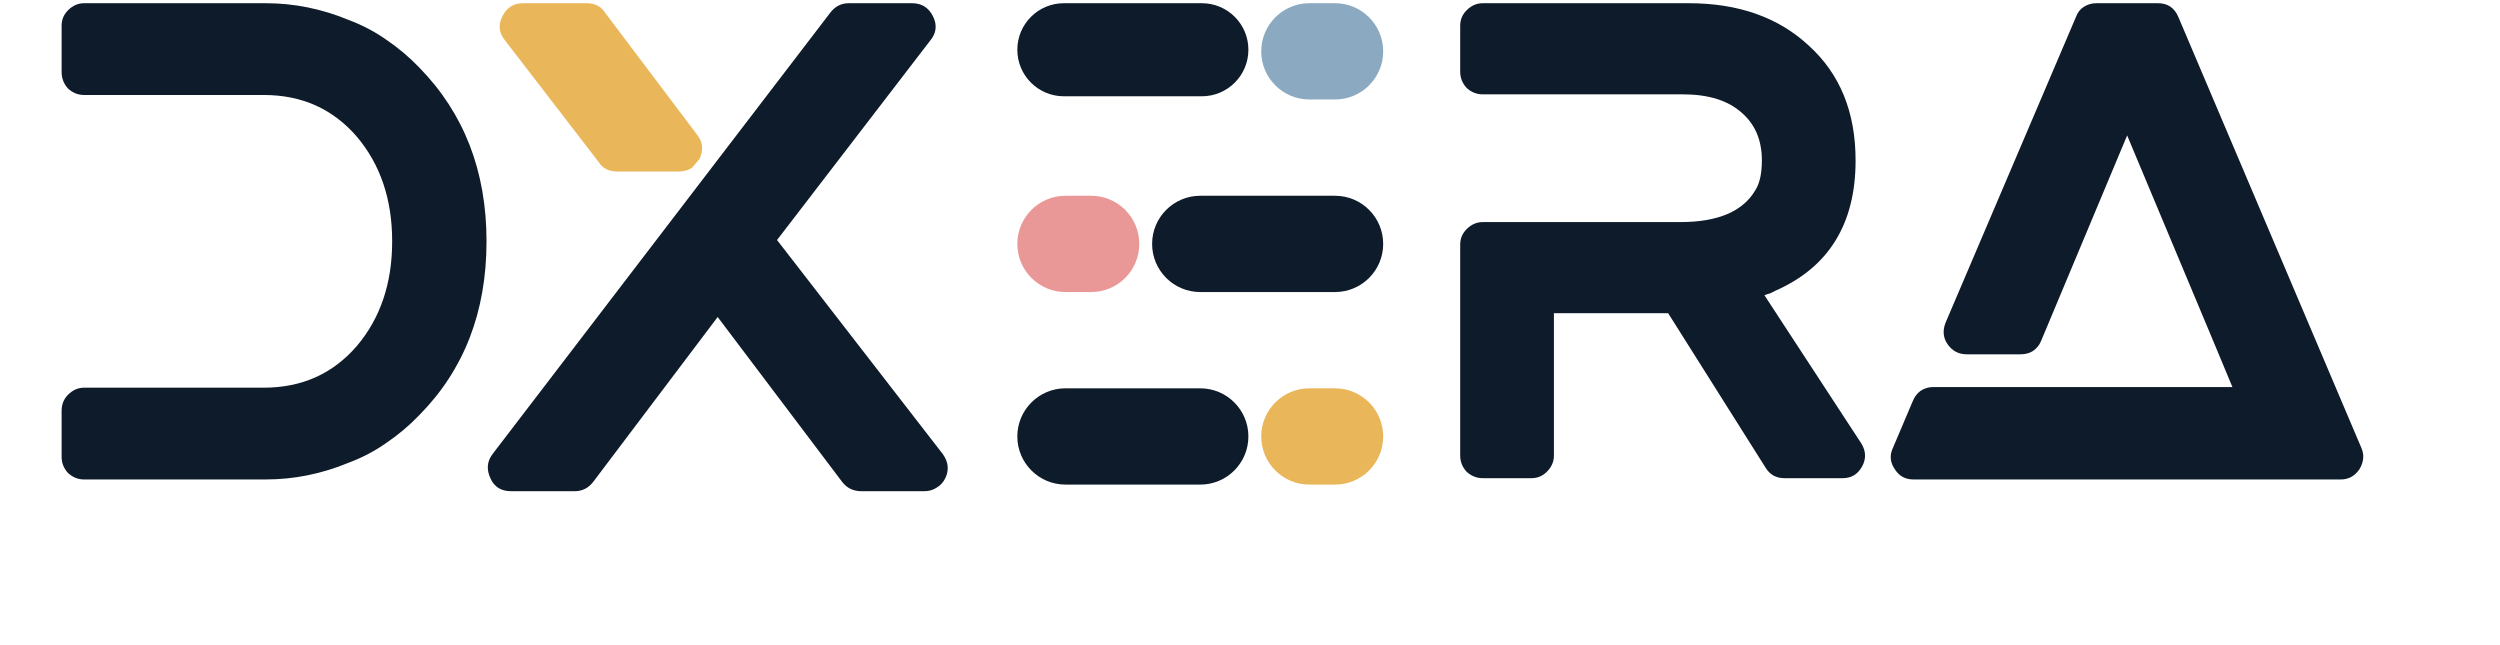 <svg width="779" height="201" viewBox="0 0 779 201" fill="none" xmlns="http://www.w3.org/2000/svg">
<path d="M580 138.2C581.467 140.6 581.533 143 580.2 145.4C578.867 147.8 576.867 149 574.2 149H556C553.467 149 551.533 147.933 550.2 145.8L519.8 97.6H484.2V142C484.2 143.867 483.467 145.533 482 147C480.667 148.333 479.067 149 477.2 149H462C460.133 149 458.467 148.333 457 147C455.667 145.533 455 143.867 455 142V76.2C455 74.333 455.667 72.733 457 71.4C458.467 69.933 460.133 69.2 462 69.2H523.6C535.333 69.2 543.133 65.867 547 59.2C548.333 57.067 549 54 549 50C549 43.733 546.933 38.8 542.8 35.2C538.533 31.333 532.4 29.4 524.4 29.4H462C460.133 29.4 458.467 28.733 457 27.4C455.667 25.933 455 24.267 455 22.4V8C455 6.133 455.667 4.533 457 3.2C458.467 1.733 460.133 1 462 1H526.2C541.667 1 554.133 5.4 563.6 14.2C573.333 23 578.2 34.933 578.2 50C578.2 69.733 569.867 83.267 553.2 90.6C552.667 90.867 552.133 91.133 551.6 91.4C551.067 91.533 550.467 91.733 549.8 92L580 138.2ZM735.819 139.6C736.752 141.733 736.552 143.933 735.219 146.2C733.752 148.333 731.819 149.4 729.419 149.4H596.219C593.685 149.4 591.752 148.333 590.419 146.2C588.952 144.067 588.752 141.867 589.819 139.6L596.019 125C596.552 123.667 597.352 122.6 598.419 121.8C599.619 121 600.952 120.6 602.419 120.6H695.619L689.619 106.2L662.819 42.2L636.019 106.2C635.485 107.533 634.619 108.6 633.419 109.4C632.352 110.067 631.085 110.4 629.619 110.4H612.819C610.285 110.4 608.285 109.333 606.819 107.2C605.485 105.2 605.285 103 606.219 100.6L646.819 5.4C647.352 3.933 648.152 2.867 649.219 2.2C650.419 1.4 651.752 1 653.219 1H672.419C675.485 1 677.619 2.467 678.819 5.4L735.819 139.6Z" fill="#0D1B2A"/>
<path d="M108.6 6.2C112.867 7.8 116.8 9.867 120.4 12.4C124.133 14.933 127.533 17.8 130.6 21C144.6 35.267 151.6 53.333 151.6 75.2C151.6 97.2 144.6 115.267 130.6 129.4C127.533 132.6 124.133 135.467 120.4 138C116.8 140.533 112.867 142.6 108.6 144.2C100.2 147.667 91.6 149.4 82.8 149.4H26.2C24.334 149.4 22.667 148.733 21.2 147.4C19.867 145.933 19.2 144.267 19.2 142.4V128C19.2 126 19.867 124.333 21.2 123C22.667 121.533 24.334 120.8 26.2 120.8H82.2C94.067 120.8 103.733 116.467 111.2 107.8C118.533 99.133 122.2 88.267 122.2 75.2C122.2 62.133 118.533 51.267 111.2 42.6C103.733 33.933 94.067 29.6 82.2 29.6H26.2C24.334 29.6 22.667 28.933 21.2 27.6C19.867 26.133 19.2 24.4 19.2 22.4V8C19.2 6.133 19.867 4.533 21.2 3.2C22.667 1.733 24.334 1 26.2 1H82.8C91.6 1 100.2 2.733 108.6 6.2Z" fill="#0D1B2A"/>
<path fill-rule="evenodd" clip-rule="evenodd" d="M294.57 148.988C295.79 146.413 295.519 143.906 293.757 141.466L242.124 74.791L289.895 12.587C291.792 10.283 292.063 7.776 290.708 5.066C289.352 2.355 287.184 1 284.203 1H264.485C262.181 1 260.283 1.949 258.793 3.846L153.494 141.466C151.732 143.77 151.529 146.345 152.884 149.191C154.104 151.766 156.204 153.053 159.186 153.053H179.107C181.411 153.053 183.308 152.105 184.799 150.208L223.625 98.778L262.452 150.208C263.942 152.105 265.908 153.053 268.347 153.053H288.065C289.42 153.053 290.64 152.715 291.724 152.037C292.944 151.359 293.892 150.343 294.57 148.988Z" fill="#0D1B2A"/>
<path fill-rule="evenodd" clip-rule="evenodd" d="M217.946 49.559C219.287 46.723 219.012 44.156 217.121 41.859L188.458 3.846C187.239 1.949 185.341 1 182.766 1H163.048C160.067 1 157.898 2.355 156.543 5.066C155.188 7.776 155.459 10.283 157.356 12.587L186.629 50.6C187.848 52.498 189.746 53.446 192.321 53.446H211.429C213.1 53.446 214.516 53.042 215.676 52.233L217.946 49.559Z" fill="#E9B65A"/>
<path d="M416 1H408C399.716 1 393 7.716 393 16C393 24.284 399.716 31 408 31H416C424.284 31 431 24.284 431 16C431 7.716 424.284 1 416 1Z" fill="#8BAAC1"/>
<path d="M374.5 1H331.5C323.492 1 317 7.492 317 15.5C317 23.508 323.492 30 331.5 30H374.5C382.508 30 389 23.508 389 15.5C389 7.492 382.508 1 374.5 1Z" fill="#0D1B2A"/>
<path d="M416 61H374C365.716 61 359 67.716 359 76C359 84.284 365.716 91 374 91H416C424.284 91 431 84.284 431 76C431 67.716 424.284 61 416 61Z" fill="#0D1B2A"/>
<path d="M340 61H332C323.716 61 317 67.716 317 76C317 84.284 323.716 91 332 91H340C348.284 91 355 84.284 355 76C355 67.716 348.284 61 340 61Z" fill="#EA9798"/>
<path d="M374 121H332C323.716 121 317 127.716 317 136C317 144.284 323.716 151 332 151H374C382.284 151 389 144.284 389 136C389 127.716 382.284 121 374 121Z" fill="#0D1B2A"/>
<path d="M416 121H408C399.716 121 393 127.716 393 136C393 144.284 399.716 151 408 151H416C424.284 151 431 144.284 431 136C431 127.716 424.284 121 416 121Z" fill="#E9B65A"/>
</svg>
